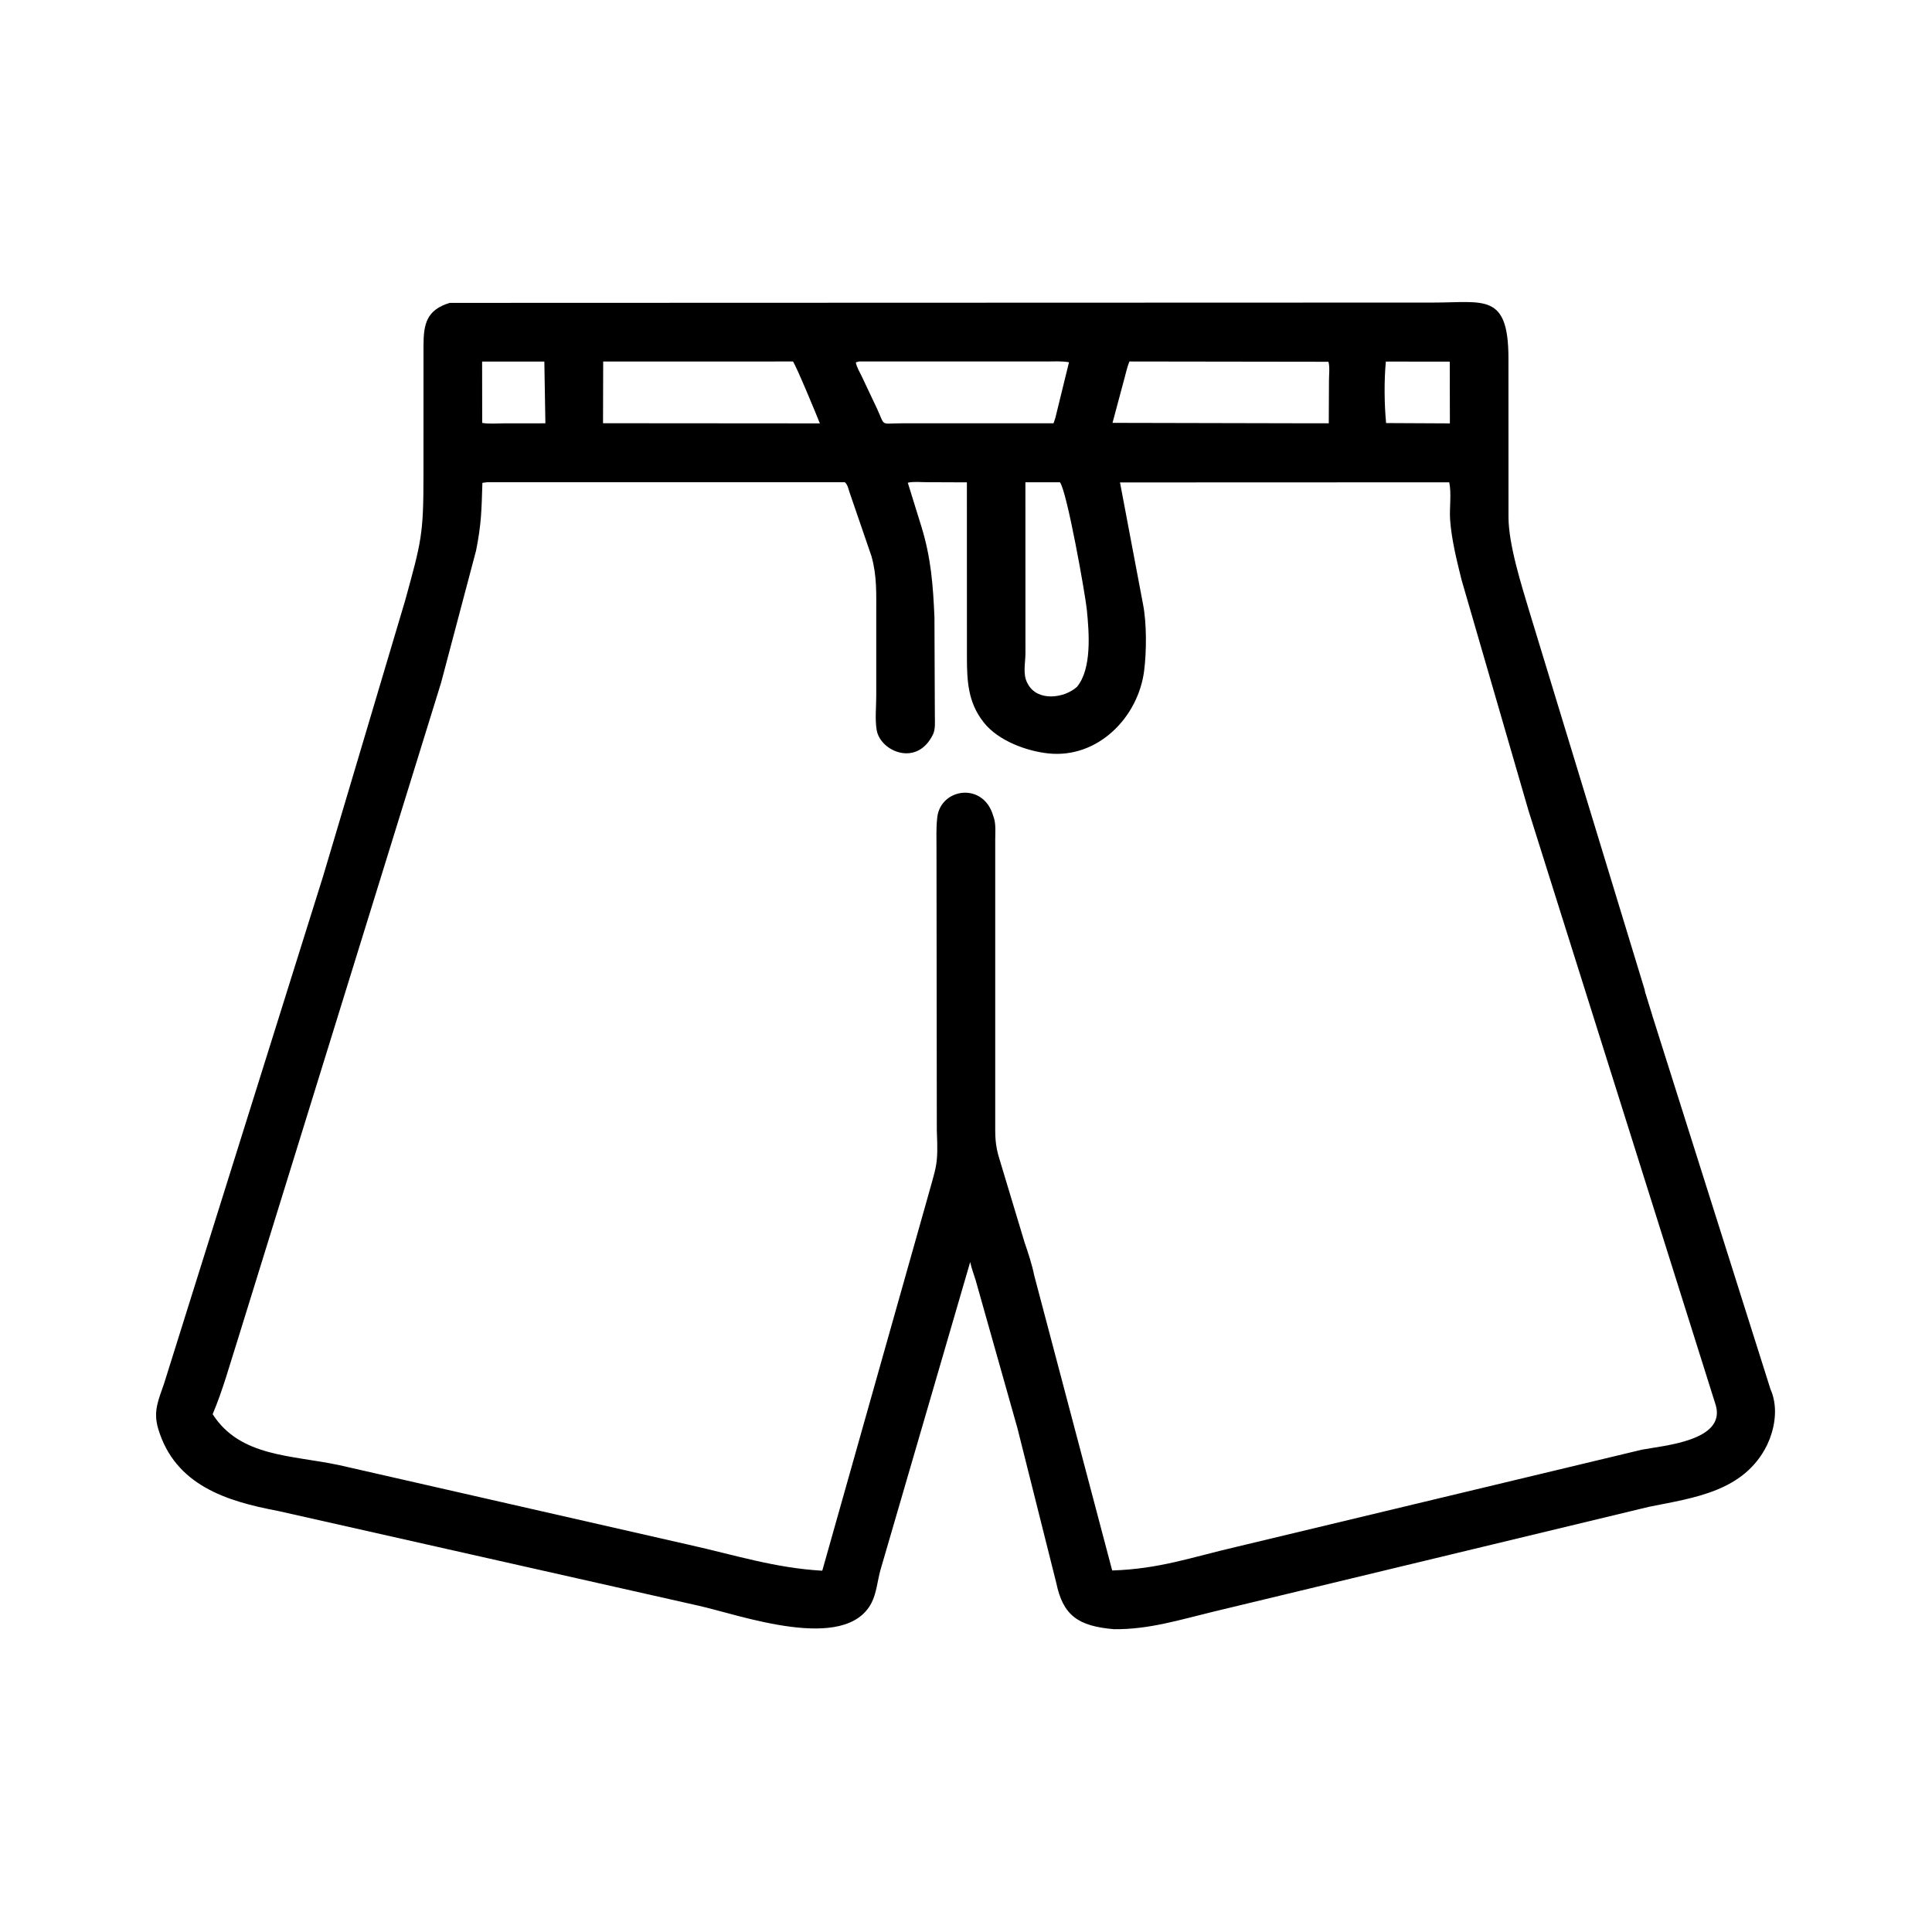 <svg width="48" height="48" viewBox="0 0 48 48" fill="none" xmlns="http://www.w3.org/2000/svg">
<path d="M27.679 40.477C26.788 40.402 26.412 40.139 26.243 39.328L25.28 35.491L24.242 31.814C24.196 31.661 24.137 31.512 24.104 31.355L21.873 39.011C21.802 39.269 21.776 39.583 21.654 39.82C21.004 41.085 18.374 40.12 17.355 39.893L6.898 37.537C5.634 37.299 4.349 36.903 3.93 35.496C3.798 35.053 3.942 34.775 4.079 34.366L8.028 21.768L10.066 14.919C10.469 13.45 10.522 13.287 10.521 11.8L10.522 8.586C10.522 8.05 10.599 7.697 11.174 7.525L35.622 7.517C36.866 7.517 37.474 7.272 37.477 8.895L37.478 12.847C37.479 13.536 37.805 14.549 38 15.204L40.859 24.582C40.868 24.626 40.873 24.663 40.89 24.705L41.046 25.21C41.056 25.246 41.064 25.28 41.078 25.315L43.986 34.511C44.16 34.902 44.117 35.351 43.971 35.742L43.902 35.903C43.331 37.056 42.089 37.211 40.969 37.436L30.149 40.041C29.311 40.243 28.547 40.486 27.679 40.477ZM11.978 8.983L11.98 10.507C12.148 10.537 12.341 10.518 12.514 10.518L13.55 10.517L13.524 8.983L11.978 8.983ZM14.986 8.982L14.982 10.515L20.369 10.519C20.322 10.392 19.776 9.074 19.701 8.981L14.986 8.982ZM21.344 8.981L21.262 9.002C21.283 9.123 21.366 9.255 21.418 9.367L21.789 10.152C22 10.607 21.856 10.517 22.398 10.517L26.175 10.516C26.196 10.453 26.221 10.39 26.234 10.325L26.559 9C26.373 8.967 26.167 8.981 25.978 8.981L21.344 8.981ZM28.061 8.981C27.994 9.142 27.961 9.322 27.914 9.484L27.64 10.506L32.646 10.517L33.013 10.517L33.018 9.454C33.018 9.315 33.042 9.12 33.005 8.988L28.061 8.981ZM34.431 8.983C34.386 9.466 34.392 10.031 34.437 10.511L36.022 10.519L36.019 8.985L34.431 8.983ZM12.102 11.981L11.985 11.996C11.963 12.685 11.961 13.008 11.828 13.679L10.959 16.961L5.907 33.281C5.71 33.897 5.536 34.54 5.283 35.135C5.968 36.204 7.247 36.147 8.433 36.402L17.118 38.38C18.269 38.636 19.243 38.955 20.429 39.024L23.023 29.836C23.267 28.939 23.313 28.98 23.275 28.087L23.267 21.083C23.268 20.837 23.256 20.584 23.283 20.339L23.287 20.298C23.378 19.58 24.434 19.42 24.677 20.273L24.697 20.332C24.745 20.494 24.726 20.709 24.726 20.878L24.726 27.785C24.727 28.226 24.71 28.422 24.844 28.839L25.455 30.867C25.543 31.123 25.643 31.426 25.696 31.692L27.632 39.018C28.811 38.98 29.587 38.693 30.722 38.43L40.792 36.017C41.333 35.914 42.878 35.798 42.629 34.917L37.975 20.139L36.313 14.41C36.195 13.937 36.063 13.406 36.028 12.917C36.007 12.623 36.066 12.267 36.006 11.983L27.826 11.986L28.397 15.006C28.492 15.483 28.486 16.193 28.426 16.663C28.279 17.825 27.275 18.846 26.051 18.719C25.5 18.662 24.805 18.402 24.451 17.961L24.426 17.928C24.051 17.449 24.024 16.918 24.023 16.342L24.022 11.984L23.029 11.98C22.883 11.981 22.694 11.959 22.554 11.993L22.894 13.089C23.131 13.864 23.182 14.539 23.216 15.336L23.226 17.78C23.226 17.924 23.244 18.112 23.181 18.244C22.785 19.067 21.872 18.669 21.781 18.139C21.736 17.878 21.77 17.555 21.77 17.289L21.77 15.262C21.769 14.747 21.791 14.314 21.651 13.817L21.107 12.233C21.074 12.142 21.065 12.048 20.99 11.981L12.102 11.981ZM25.476 11.982L25.477 16.234C25.476 16.473 25.404 16.762 25.53 16.98L25.546 17.01C25.791 17.433 26.444 17.348 26.757 17.065C27.13 16.614 27.059 15.72 27.002 15.148C26.968 14.793 26.508 12.196 26.333 11.982L25.476 11.982Z" fill="black"/>
</svg>
